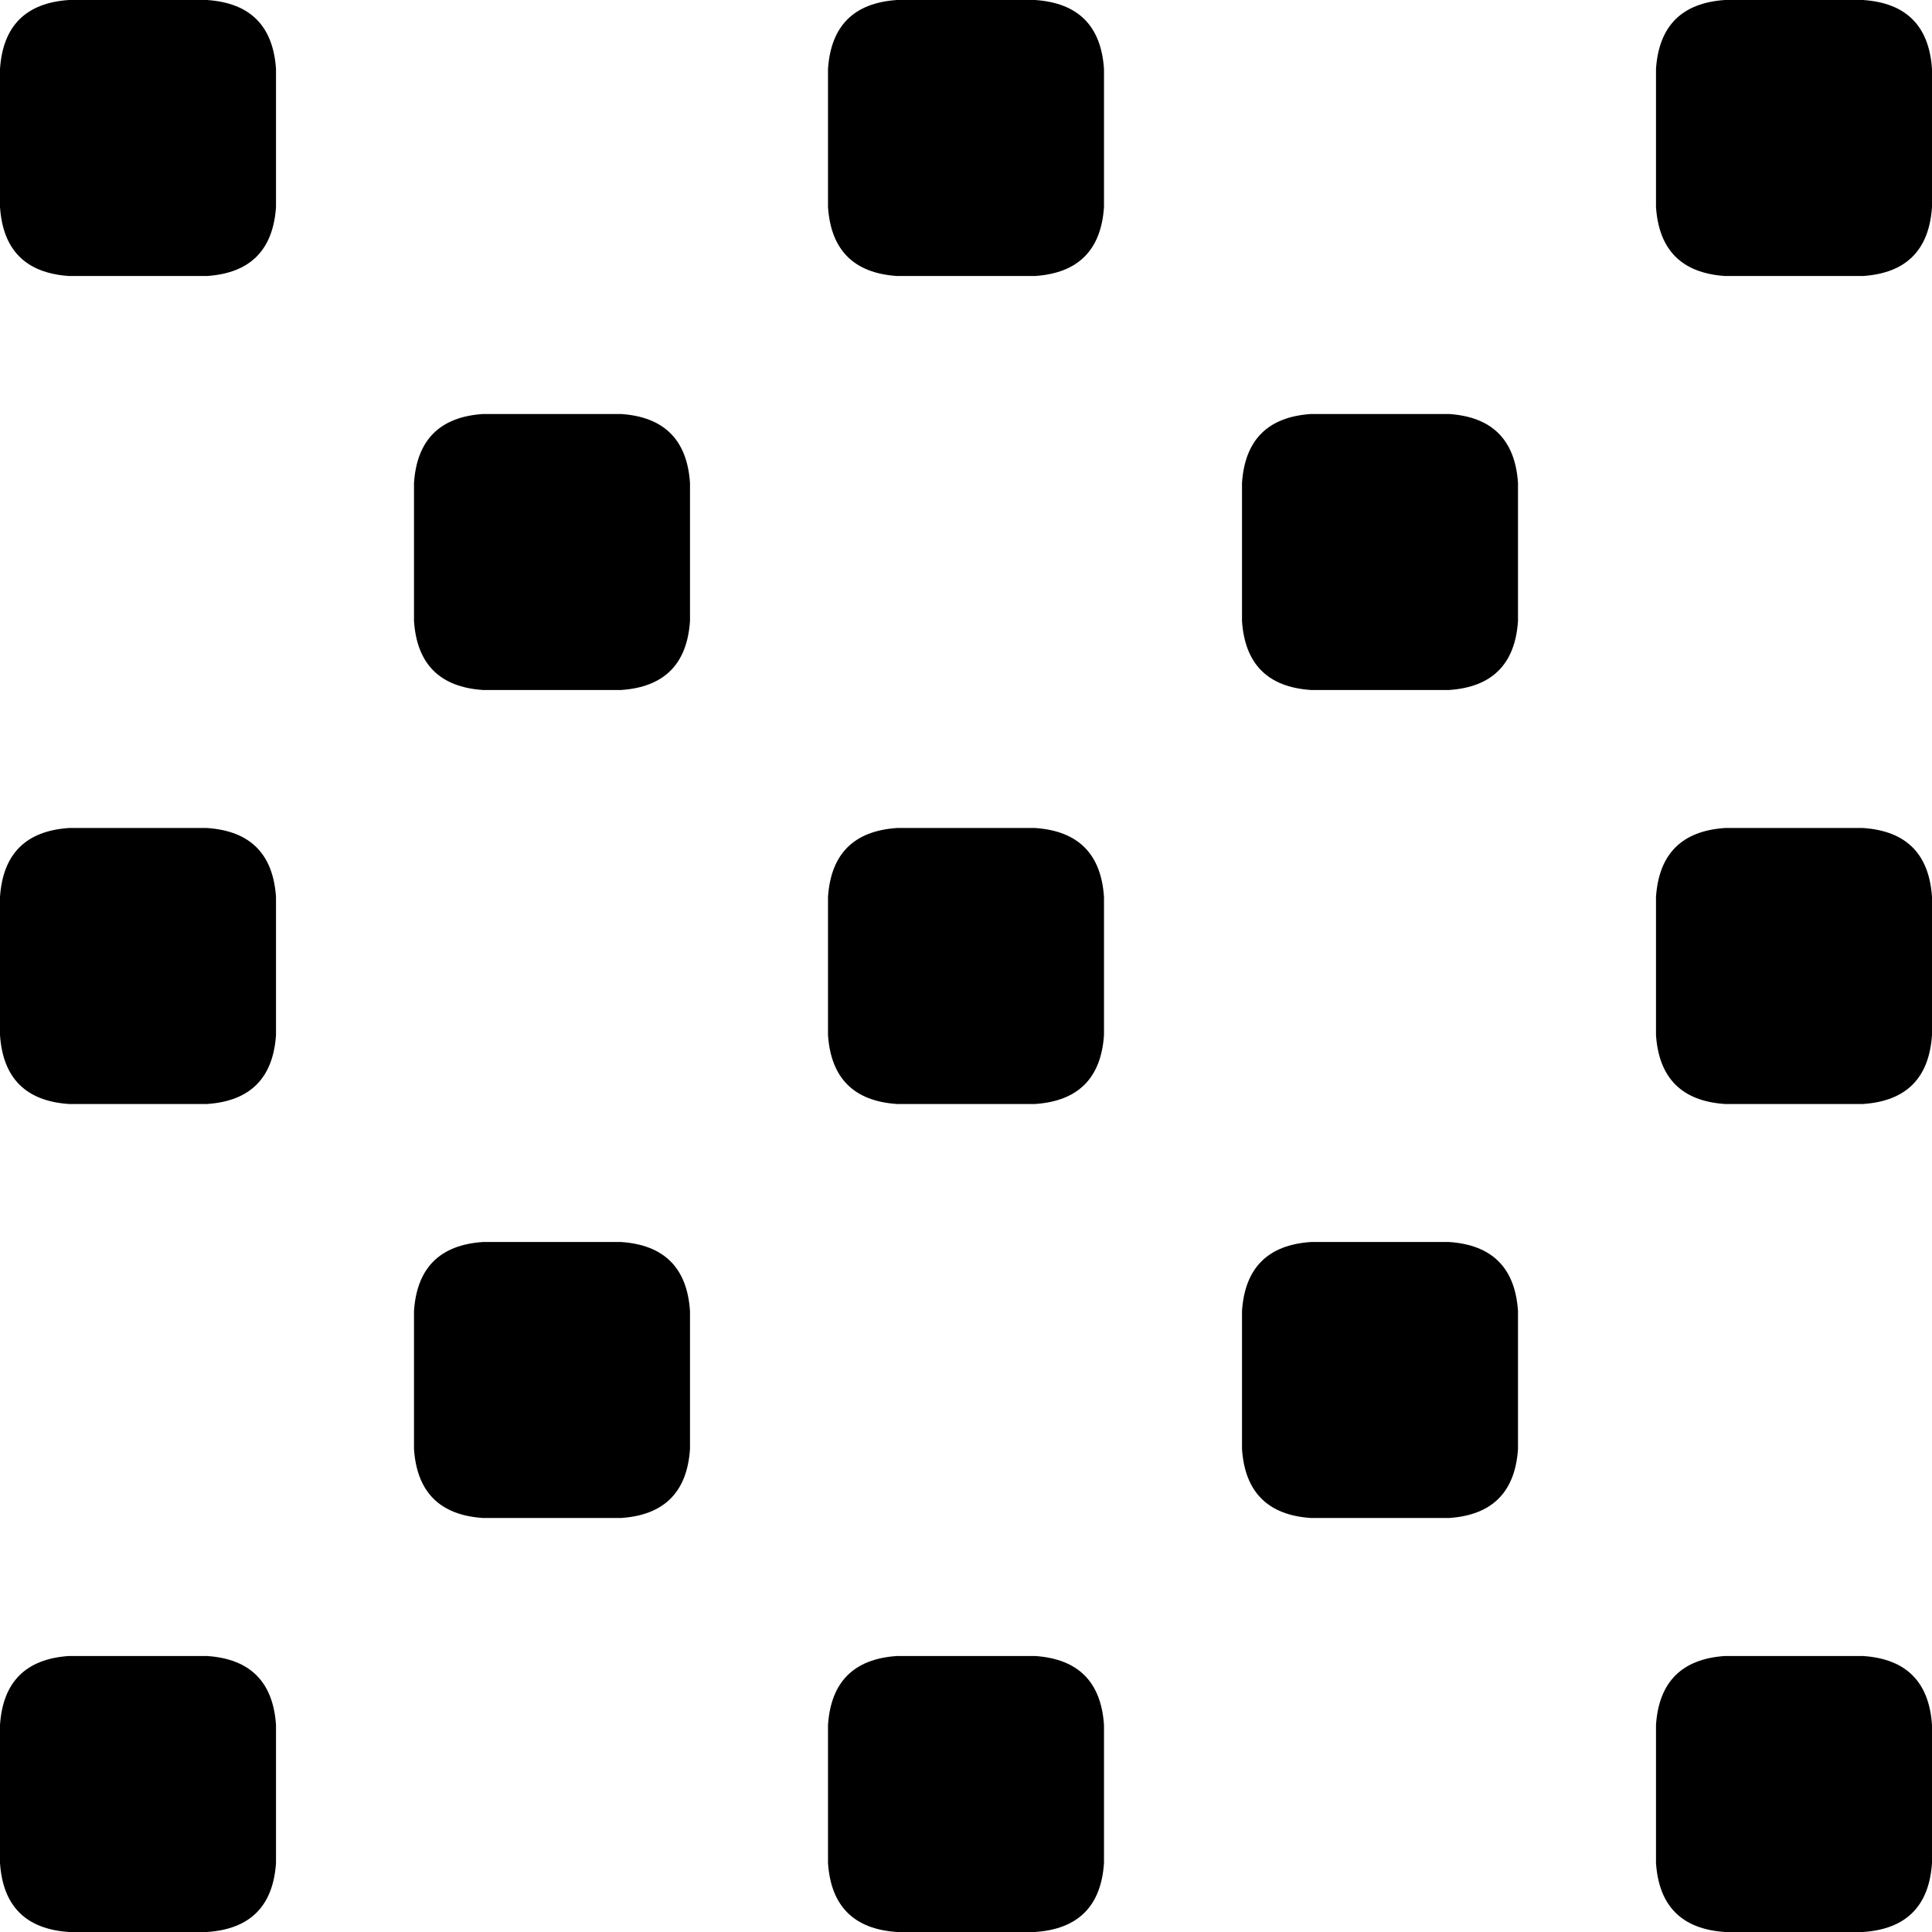 <svg xmlns="http://www.w3.org/2000/svg" viewBox="0 0 448 448">
    <path d="M 0 16 Q 1 1 16 0 L 48 0 Q 63 1 64 16 L 64 48 Q 63 63 48 64 L 16 64 Q 1 63 0 48 L 0 16 L 0 16 Z M 0 208 Q 1 193 16 192 L 48 192 Q 63 193 64 208 L 64 240 Q 63 255 48 256 L 16 256 Q 1 255 0 240 L 0 208 L 0 208 Z M 16 384 L 48 384 Q 63 385 64 400 L 64 432 Q 63 447 48 448 L 16 448 Q 1 447 0 432 L 0 400 Q 1 385 16 384 L 16 384 Z M 96 112 Q 97 97 112 96 L 144 96 Q 159 97 160 112 L 160 144 Q 159 159 144 160 L 112 160 Q 97 159 96 144 L 96 112 L 96 112 Z M 112 288 L 144 288 Q 159 289 160 304 L 160 336 Q 159 351 144 352 L 112 352 Q 97 351 96 336 L 96 304 Q 97 289 112 288 L 112 288 Z M 192 16 Q 193 1 208 0 L 240 0 Q 255 1 256 16 L 256 48 Q 255 63 240 64 L 208 64 Q 193 63 192 48 L 192 16 L 192 16 Z M 208 192 L 240 192 Q 255 193 256 208 L 256 240 Q 255 255 240 256 L 208 256 Q 193 255 192 240 L 192 208 Q 193 193 208 192 L 208 192 Z M 192 400 Q 193 385 208 384 L 240 384 Q 255 385 256 400 L 256 432 Q 255 447 240 448 L 208 448 Q 193 447 192 432 L 192 400 L 192 400 Z M 304 96 L 336 96 Q 351 97 352 112 L 352 144 Q 351 159 336 160 L 304 160 Q 289 159 288 144 L 288 112 Q 289 97 304 96 L 304 96 Z M 288 304 Q 289 289 304 288 L 336 288 Q 351 289 352 304 L 352 336 Q 351 351 336 352 L 304 352 Q 289 351 288 336 L 288 304 L 288 304 Z M 400 0 L 432 0 Q 447 1 448 16 L 448 48 Q 447 63 432 64 L 400 64 Q 385 63 384 48 L 384 16 Q 385 1 400 0 L 400 0 Z M 384 208 Q 385 193 400 192 L 432 192 Q 447 193 448 208 L 448 240 Q 447 255 432 256 L 400 256 Q 385 255 384 240 L 384 208 L 384 208 Z M 400 384 L 432 384 Q 447 385 448 400 L 448 432 Q 447 447 432 448 L 400 448 Q 385 447 384 432 L 384 400 Q 385 385 400 384 L 400 384 Z"/>
</svg>
